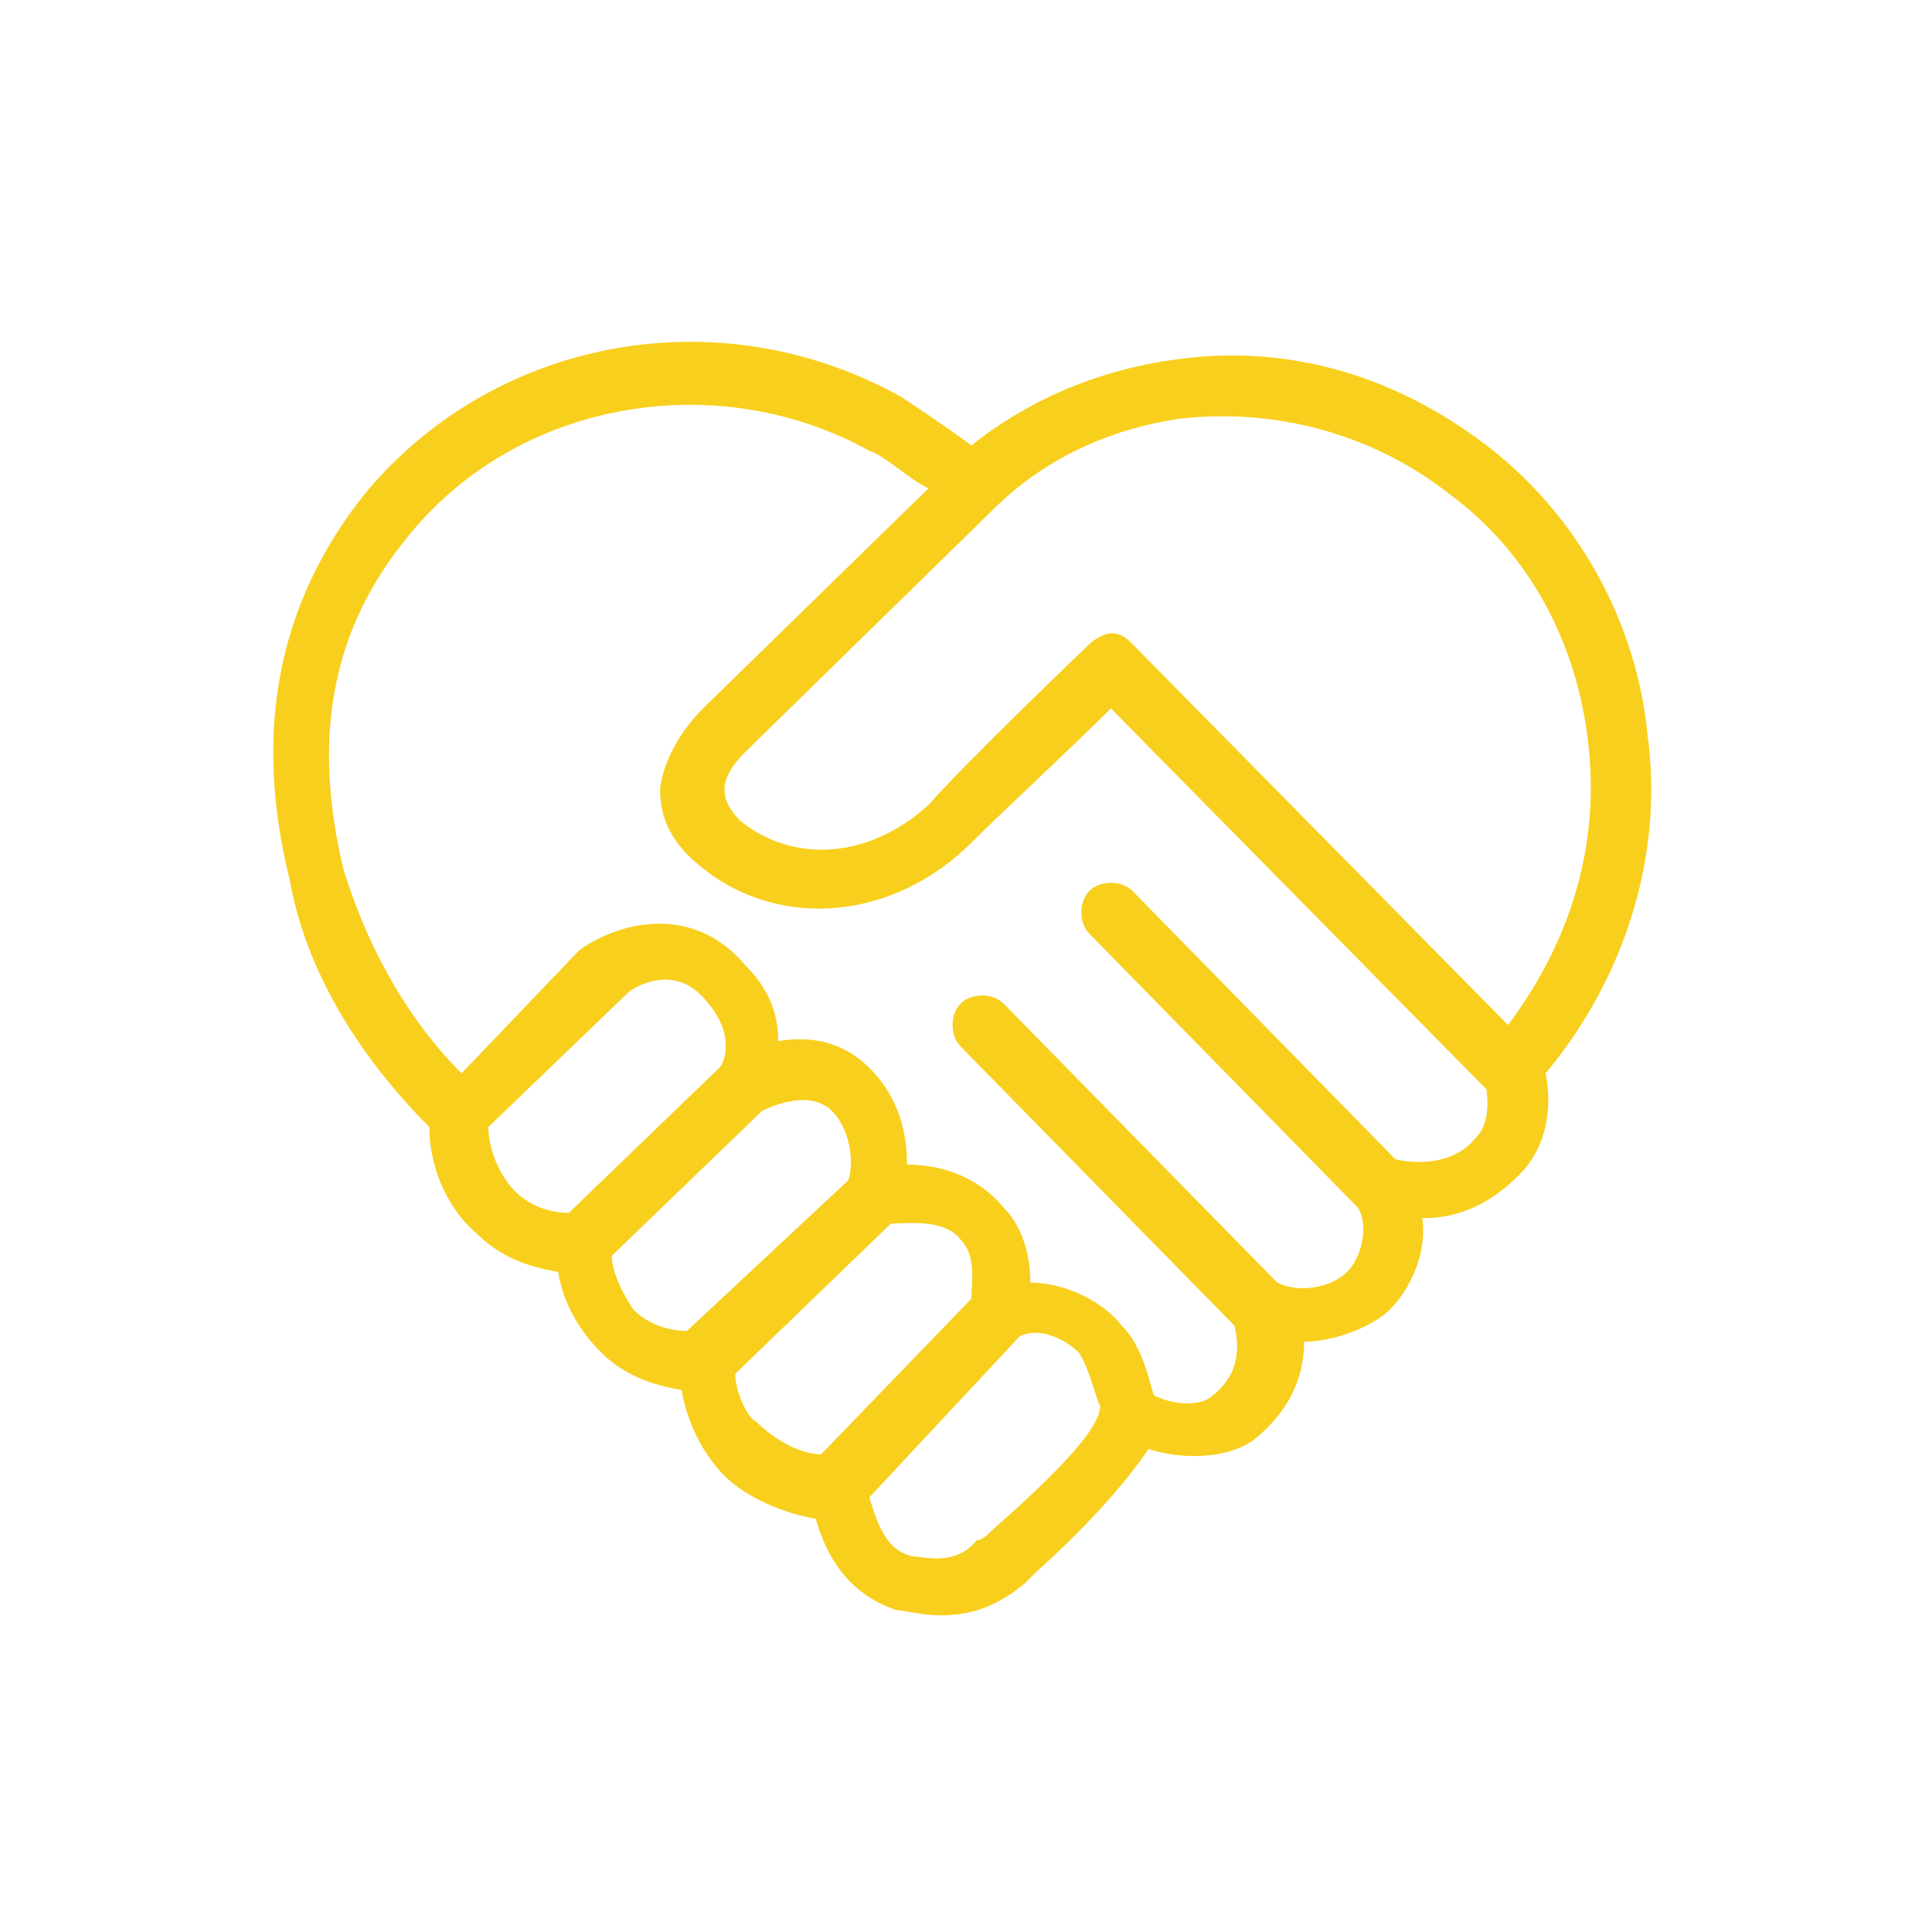 <?xml version="1.0" encoding="utf-8"?>
<!-- Generator: Adobe Illustrator 20.1.0, SVG Export Plug-In . SVG Version: 6.00 Build 0)  -->
<svg version="1.1" id="Layer_1" xmlns="http://www.w3.org/2000/svg" xmlns:xlink="http://www.w3.org/1999/xlink" x="0px" y="0px"
	 viewBox="0 0 36 36" style="enable-background:new 0 0 36 36;" xml:space="preserve">
<style type="text/css">
	.st0{fill:#f8cf1c;}
</style>
<path class="st0" d="M30.7,13.7c-0.2-2.1-1.3-4.1-3-5.4C26,7,24,6.4,21.9,6.7c-1.5,0.2-2.8,0.8-3.8,1.6c-0.4-0.3-1-0.7-1.3-0.9
	c-3.4-1.9-7.6-1.1-10,1.8c-1.6,2-2.1,4.4-1.4,7.2C5.7,18.1,6.7,19.7,8,21c0,0.7,0.3,1.5,0.9,2c0.4,0.4,0.9,0.6,1.5,0.7
	c0.1,0.6,0.4,1.1,0.8,1.5c0.4,0.4,0.9,0.6,1.5,0.7c0.1,0.6,0.4,1.2,0.8,1.6c0.4,0.4,1.1,0.7,1.7,0.8c0.2,0.7,0.6,1.4,1.5,1.7
	c0.1,0,0.5,0.1,0.8,0.1c0.5,0,1-0.1,1.6-0.6c0,0,0,0,0,0c0,0,0.1-0.1,0.2-0.2c1-0.9,1.7-1.7,2.1-2.3c0.6,0.2,1.5,0.2,2-0.2
	c0.6-0.5,0.9-1.1,0.9-1.8c0.6,0,1.3-0.3,1.6-0.6c0.4-0.4,0.7-1.1,0.6-1.7c0.6,0,1.2-0.2,1.8-0.8c0.6-0.6,0.6-1.4,0.5-1.9
	C30.3,18.2,31,15.9,30.7,13.7z M9.1,21l2.6-2.5c0.1-0.1,0.9-0.6,1.5,0.2c0.5,0.6,0.3,1.1,0.2,1.2l-2.8,2.7c-0.3,0-0.7-0.1-1-0.4
	C9.3,21.9,9.1,21.4,9.1,21z M11.4,23.4l2.8-2.7c0.2-0.1,0.9-0.4,1.3,0c0.4,0.4,0.4,1.1,0.3,1.3l-3,2.8c-0.3,0-0.7-0.1-1-0.4
	C11.6,24.1,11.4,23.7,11.4,23.4z M13.7,25.6l2.9-2.8c0.3,0,1-0.1,1.3,0.3c0.3,0.3,0.2,0.8,0.2,1.1l-2.8,2.9c-0.4,0-0.9-0.3-1.2-0.6
	C13.9,26.4,13.7,25.9,13.7,25.6z M18.5,28.5c-0.1,0.1-0.2,0.2-0.3,0.2C17.8,29.2,17.2,29,17,29c-0.4-0.1-0.6-0.4-0.8-1.1l2.8-3
	c0.4-0.2,0.9,0.1,1.1,0.3c0.2,0.3,0.3,0.8,0.4,1C20.5,26.5,20.1,27.1,18.5,28.5z M27.5,21.2c-0.4,0.5-1.1,0.5-1.5,0.4l-4.9-5
	c-0.2-0.2-0.6-0.2-0.8,0c-0.2,0.2-0.2,0.6,0,0.8l5,5.1c0.2,0.3,0.1,0.9-0.2,1.2c-0.3,0.3-0.9,0.4-1.3,0.2c0,0,0,0,0,0l-5.1-5.2
	c-0.2-0.2-0.6-0.2-0.8,0c-0.2,0.2-0.2,0.6,0,0.8l5.1,5.2c0.1,0.4,0.1,0.9-0.4,1.3c-0.2,0.2-0.7,0.2-1.1,0c-0.1-0.3-0.2-0.9-0.6-1.3
	c-0.3-0.4-1-0.8-1.7-0.8c0-0.4-0.1-1-0.5-1.4c-0.5-0.6-1.2-0.8-1.8-0.8c0-0.5-0.1-1.2-0.7-1.8c-0.5-0.5-1.1-0.6-1.7-0.5
	c0-0.4-0.1-0.9-0.6-1.4c-1-1.2-2.4-0.8-3.1-0.3c0,0,0,0,0,0L8.6,20c-1.1-1.1-1.8-2.5-2.2-3.8c-0.6-2.5-0.2-4.5,1.2-6.2
	c2-2.5,5.7-3.2,8.6-1.6c0.3,0.1,0.7,0.5,1.1,0.7l-4.2,4.1c-0.1,0.1-0.7,0.7-0.8,1.5c0,0.4,0.1,0.9,0.7,1.4c1.4,1.2,3.5,1.1,5-0.3
	c0.6-0.6,2-1.9,2.7-2.6l7,7.1C27.7,20.4,27.8,20.9,27.5,21.2z M28.1,19.1l-7-7.1c-0.1-0.1-0.2-0.2-0.4-0.2h0c-0.1,0-0.3,0.1-0.4,0.2
	c0,0-2.3,2.2-3,3c-1.1,1-2.5,1.1-3.5,0.3c-0.3-0.3-0.3-0.5-0.3-0.6c0-0.3,0.3-0.6,0.4-0.7c0,0,0,0,0,0l4.6-4.5
	C19.4,8.6,20.6,8,22,7.8c1.8-0.2,3.6,0.3,5,1.4c1.5,1.1,2.4,2.8,2.6,4.7C29.8,15.7,29.3,17.5,28.1,19.1z"/>
</svg>
